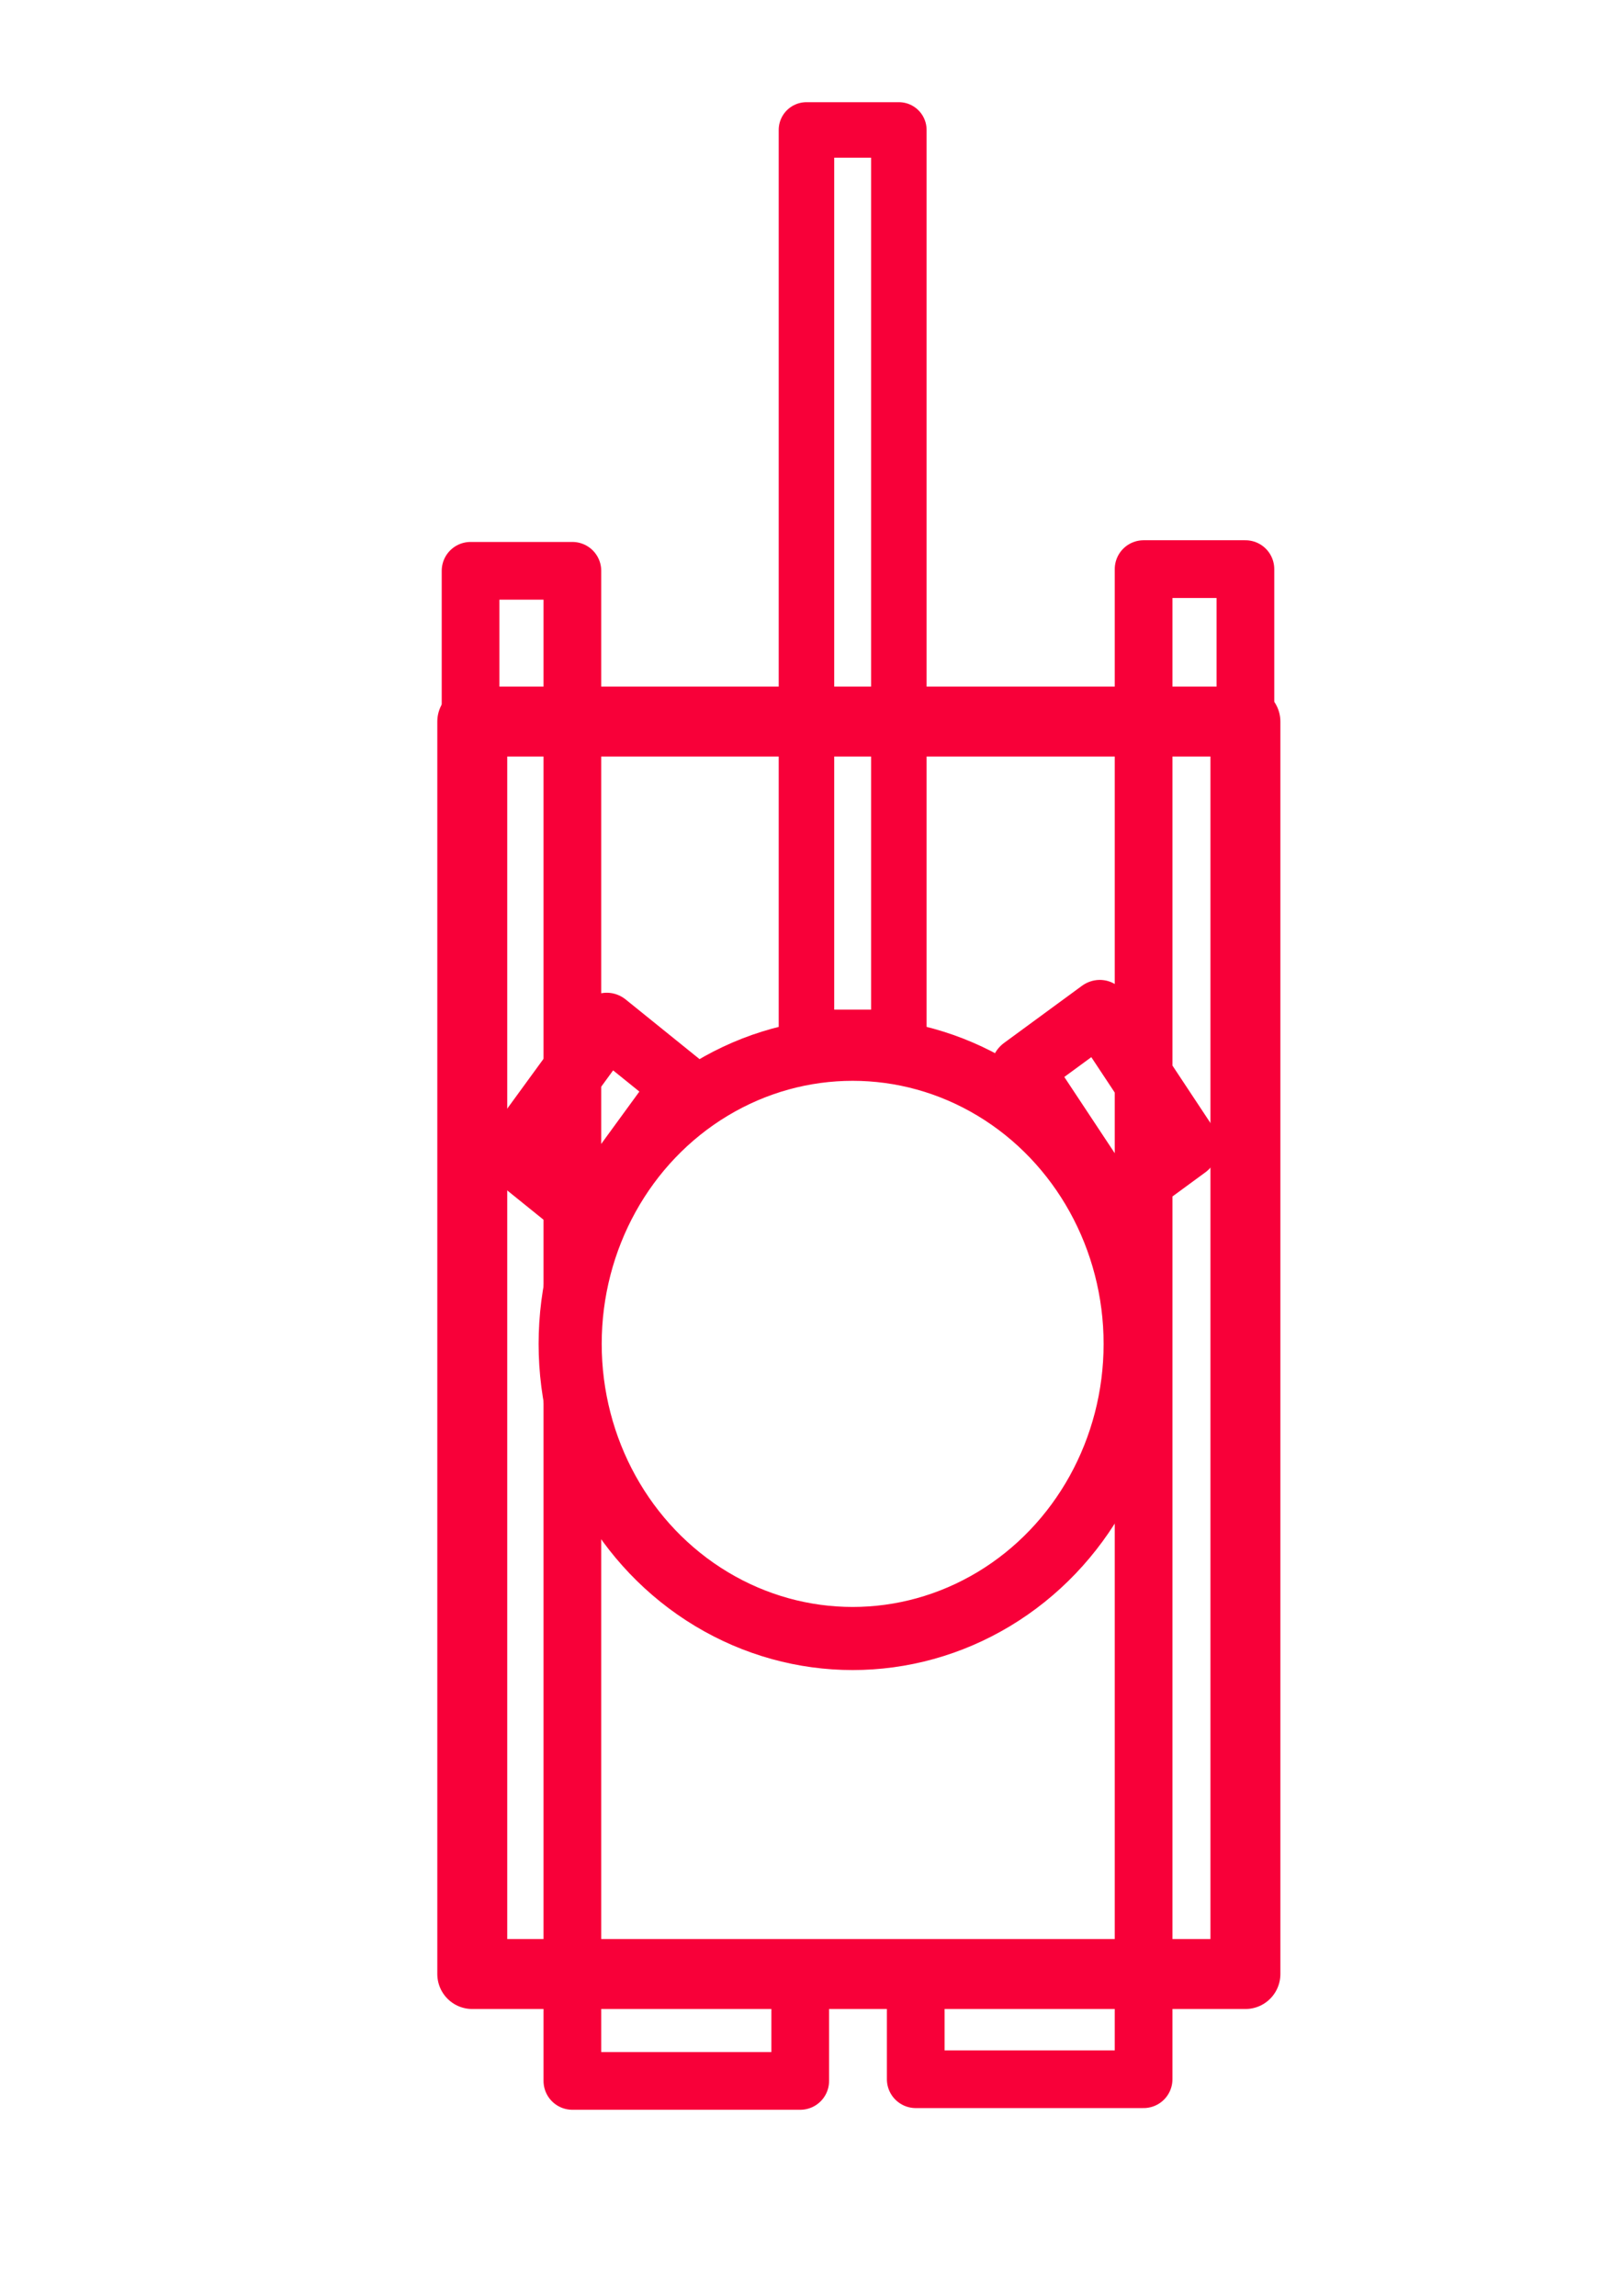 <?xml version="1.0" encoding="UTF-8" standalone="no"?>
<!-- Created with Inkscape (http://www.inkscape.org/) -->

<svg
   xmlns:dc="http://purl.org/dc/elements/1.1/"
   xmlns:cc="http://creativecommons.org/ns#"
   xmlns:rdf="http://www.w3.org/1999/02/22-rdf-syntax-ns#"
   xmlns:svg="http://www.w3.org/2000/svg"
   xmlns="http://www.w3.org/2000/svg"
   xmlns:sodipodi="http://sodipodi.sourceforge.net/DTD/sodipodi-0.dtd"
   xmlns:inkscape="http://www.inkscape.org/namespaces/inkscape"
   width="210mm"
   height="297mm"
   viewBox="0 0 210 297"
   version="1.1"
   id="svg8"
   inkscape:export-filename="C:\Users\laarjsws\source\repos\Tank War Europa\Tank War Europa\content\punakone.png"
   inkscape:export-xdpi="96"
   inkscape:export-ydpi="96"
   inkscape:version="0.92.4 (5da689c313, 2019-01-14)"
   sodipodi:docname="t90.svg">
  <defs
     id="defs2" />
  <sodipodi:namedview
     id="base"
     pagecolor="#ffffff"
     bordercolor="#666666"
     borderopacity="1.0"
     inkscape:pageopacity="0.0"
     inkscape:pageshadow="2"
     inkscape:zoom="0.35"
     inkscape:cx="-221.42857"
     inkscape:cy="560"
     inkscape:document-units="mm"
     inkscape:current-layer="layer1"
     showgrid="false"
     inkscape:window-width="1680"
     inkscape:window-height="987"
     inkscape:window-x="1912"
     inkscape:window-y="14"
     inkscape:window-maximized="1" />
  <g
     inkscape:label="Taso 1"
     inkscape:groupmode="layer"
     id="layer1">
    <rect
       style="opacity:1;fill:none;fill-opacity:1;stroke:#f80039;stroke-width:9.049;stroke-linecap:round;stroke-linejoin:round;stroke-miterlimit:4;stroke-dasharray:none;stroke-opacity:1"
       id="rect815"
       width="100.037"
       height="162.025"
       x="61.107"
       y="-255.373"
       transform="scale(1,-1)"
       inkscape:export-filename="C:\Users\laarjsws\source\repos\Tank War Europa\Tank War Europa\content\punakone.png"
       inkscape:export-xdpi="96"
       inkscape:export-ydpi="96" />
    <rect
       style="opacity:1;fill:none;fill-opacity:1;stroke:#f80039;stroke-width:7.466;stroke-linecap:round;stroke-linejoin:round;stroke-miterlimit:4;stroke-dasharray:none;stroke-opacity:1"
       id="rect832"
       width="13.173"
       height="181.75"
       x="60.887"
       y="-255.593"
       transform="scale(1,-1)"
       inkscape:export-filename="C:\Users\laarjsws\source\repos\Tank War Europa\Tank War Europa\content\punakone.png"
       inkscape:export-xdpi="96"
       inkscape:export-ydpi="96" />
    <rect
       style="opacity:1;fill:none;fill-opacity:1;stroke:#f80039;stroke-width:7.466;stroke-linecap:round;stroke-linejoin:round;stroke-miterlimit:4;stroke-dasharray:none;stroke-opacity:1"
       id="rect832-9"
       width="13.173"
       height="181.75"
       x="147.971"
       y="-255.373"
       transform="scale(1,-1)"
       inkscape:export-filename="C:\Users\laarjsws\source\repos\Tank War Europa\Tank War Europa\content\punakone.png"
       inkscape:export-xdpi="96"
       inkscape:export-ydpi="96" />
    <rect
       style="opacity:1;fill:none;fill-opacity:1;stroke:#f80039;stroke-width:7.466;stroke-linecap:round;stroke-linejoin:round;stroke-miterlimit:4;stroke-dasharray:none;stroke-opacity:1"
       id="rect864"
       width="29.482"
       height="13.607"
       x="74.06"
       y="-269.2"
       transform="scale(1,-1)"
       inkscape:export-filename="C:\Users\laarjsws\source\repos\Tank War Europa\Tank War Europa\content\punakone.png"
       inkscape:export-xdpi="96"
       inkscape:export-ydpi="96" />
    <rect
       style="opacity:1;fill:none;fill-opacity:1;stroke:#f80039;stroke-width:7.466;stroke-linecap:round;stroke-linejoin:round;stroke-miterlimit:4;stroke-dasharray:none;stroke-opacity:1"
       id="rect864-4"
       width="29.482"
       height="13.607"
       x="118.488"
       y="-268.98"
       transform="scale(1,-1)"
       inkscape:export-filename="C:\Users\laarjsws\source\repos\Tank War Europa\Tank War Europa\content\punakone.png"
       inkscape:export-xdpi="96"
       inkscape:export-ydpi="96" />
    <ellipse
       style="opacity:1;fill:none;fill-opacity:1;stroke:#f80039;stroke-width:8.163;stroke-linecap:round;stroke-linejoin:round;stroke-miterlimit:4;stroke-dasharray:none;stroke-opacity:1"
       id="path887"
       cx="110.325"
       cy="-173.853"
       rx="36.552"
       ry="38.114"
       transform="scale(1,-1)"
       inkscape:export-filename="C:\Users\laarjsws\source\repos\Tank War Europa\Tank War Europa\content\punakone.png"
       inkscape:export-xdpi="96"
       inkscape:export-ydpi="96" />
    <rect
       style="opacity:1;fill:none;fill-opacity:1;stroke:#f80039;stroke-width:8.168;stroke-linecap:round;stroke-linejoin:round;stroke-miterlimit:4;stroke-dasharray:none;stroke-opacity:1"
       id="rect889"
       width="12.533"
       height="20.718"
       x="141.792"
       y="-74.63"
       transform="matrix(0.778,0.628,0.589,-0.808,0,0)"
       inkscape:export-filename="C:\Users\laarjsws\source\repos\Tank War Europa\Tank War Europa\content\punakone.png"
       inkscape:export-xdpi="96"
       inkscape:export-ydpi="96" />
    <rect
       style="opacity:1;fill:none;fill-opacity:1;stroke:#f80039;stroke-width:8.168;stroke-linecap:round;stroke-linejoin:round;stroke-miterlimit:4;stroke-dasharray:none;stroke-opacity:1"
       id="rect889-2"
       width="12.504"
       height="20.763"
       x="33.919"
       y="-210.664"
       transform="matrix(0.806,-0.591,-0.552,-0.834,0,0)"
       inkscape:export-filename="C:\Users\laarjsws\source\repos\Tank War Europa\Tank War Europa\content\punakone.png"
       inkscape:export-xdpi="96"
       inkscape:export-ydpi="96" />
    <rect
       style="opacity:1;fill:none;fill-opacity:1;stroke:#f80039;stroke-width:7.183;stroke-linecap:round;stroke-linejoin:round;stroke-miterlimit:4;stroke-dasharray:none;stroke-opacity:1"
       id="rect908"
       width="11.953"
       height="117.389"
       x="104.348"
       y="-134.2"
       transform="scale(1,-1)"
       inkscape:export-filename="C:\Users\laarjsws\source\repos\Tank War Europa\Tank War Europa\content\punakone.png"
       inkscape:export-xdpi="96"
       inkscape:export-ydpi="96" />
  </g>
  <g
     inkscape:groupmode="layer"
     id="layer2"
     inkscape:label="Taso 2" />
</svg>
